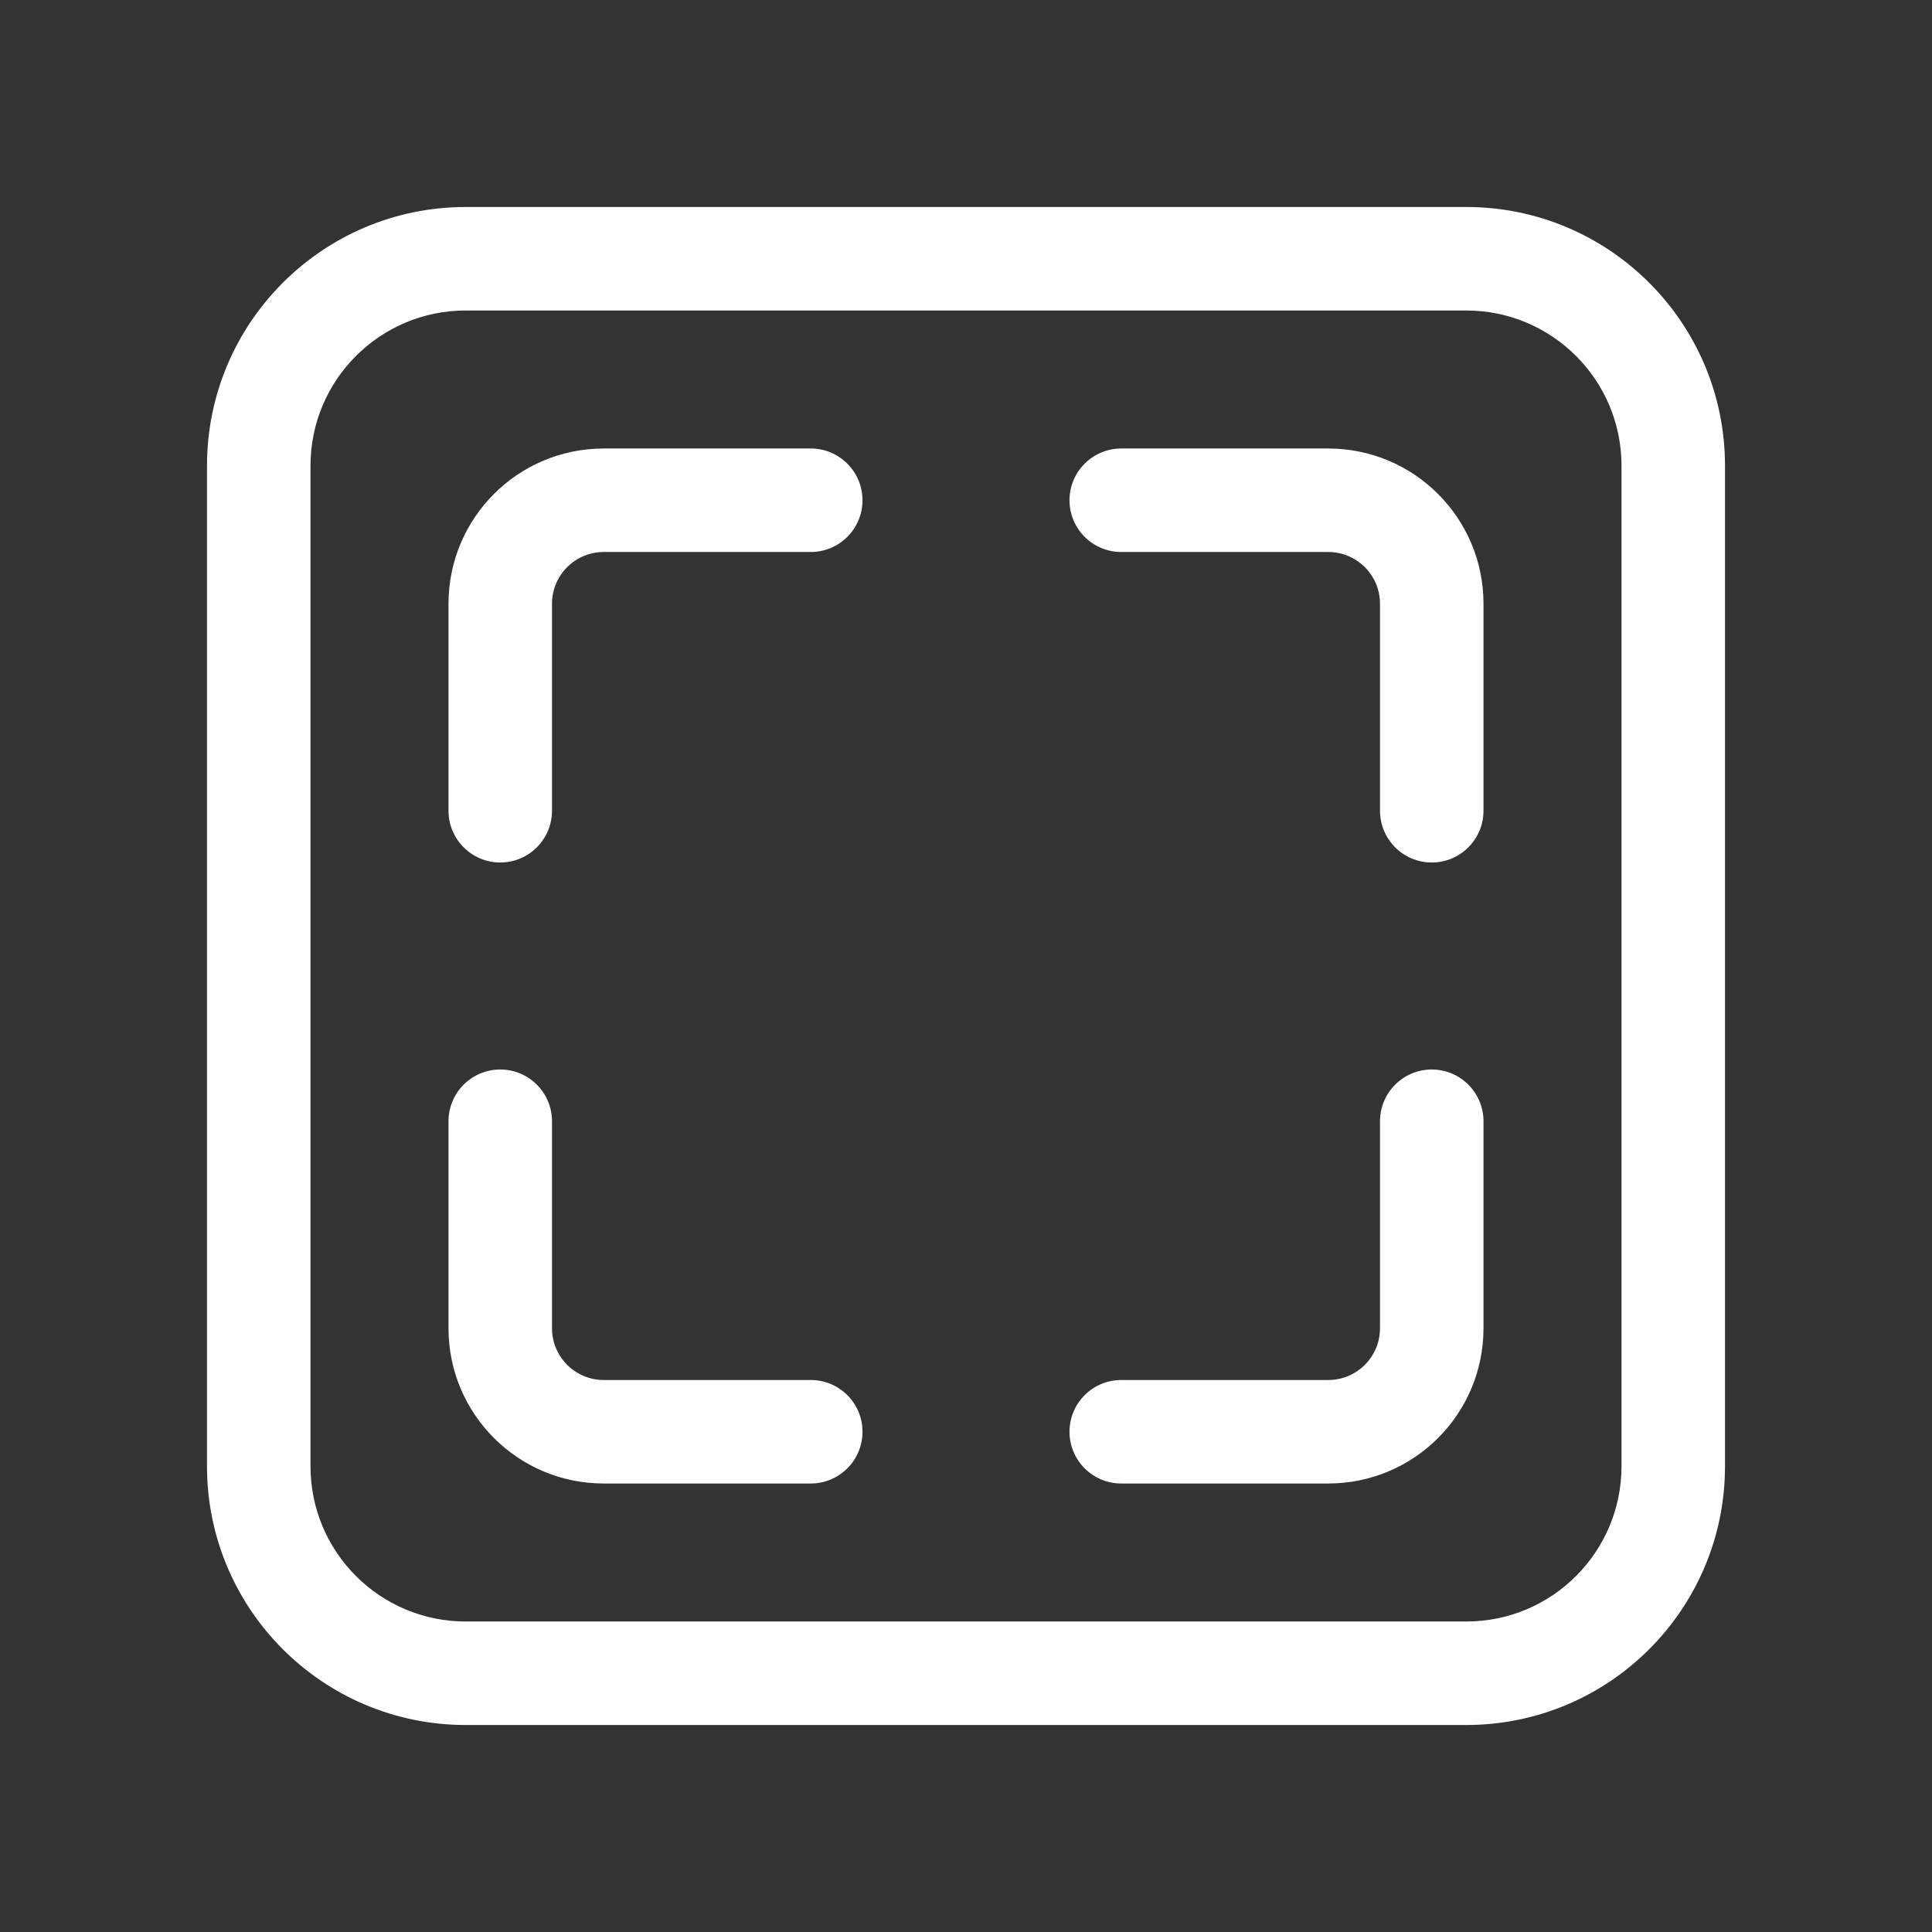 <svg width="28" height="28" viewBox="0 0 28 28" fill="none" xmlns="http://www.w3.org/2000/svg">
<rect x="0" y="0" width="28" height="28" fill="#333333" stroke="none"/>
<path d="M6.75 3C4.679 3 3 4.679 3 6.75V21.25C3 23.321 4.679 25 6.75 25H21.25C23.321 25 25 23.321 25 21.25V6.75C25 4.679 23.321 3 21.25 3H6.75ZM4.5 6.75C4.5 5.507 5.507 4.5 6.75 4.5H21.25C22.493 4.5 23.5 5.507 23.5 6.75V21.25C23.5 22.493 22.493 23.5 21.25 23.5H6.75C5.507 23.5 4.5 22.493 4.5 21.25V6.75ZM8.75 6.5C7.507 6.5 6.5 7.507 6.5 8.75V11.75C6.5 12.164 6.836 12.5 7.25 12.5C7.664 12.5 8 12.164 8 11.75V8.75C8 8.336 8.336 8 8.75 8H11.75C12.164 8 12.5 7.664 12.5 7.25C12.5 6.836 12.164 6.5 11.75 6.5H8.75ZM16.25 6.5C15.836 6.5 15.5 6.836 15.5 7.25C15.5 7.664 15.836 8 16.25 8H19.25C19.664 8 20 8.336 20 8.75V11.75C20 12.164 20.336 12.5 20.75 12.5C21.164 12.5 21.5 12.164 21.5 11.75V8.75C21.5 7.507 20.493 6.5 19.25 6.5H16.25ZM8 16.25C8 15.836 7.664 15.5 7.25 15.5C6.836 15.5 6.5 15.836 6.5 16.25V19.25C6.5 20.493 7.507 21.5 8.75 21.5H11.75C12.164 21.5 12.5 21.164 12.5 20.75C12.5 20.336 12.164 20 11.75 20H8.75C8.336 20 8 19.664 8 19.25V16.25ZM21.5 16.25C21.5 15.836 21.164 15.5 20.75 15.5C20.336 15.5 20 15.836 20 16.25V19.25C20 19.664 19.664 20 19.25 20H16.25C15.836 20 15.5 20.336 15.5 20.75C15.5 21.164 15.836 21.5 16.25 21.5H19.25C20.493 21.5 21.5 20.493 21.5 19.25V16.25Z" fill="#ffffff"/>
</svg>
